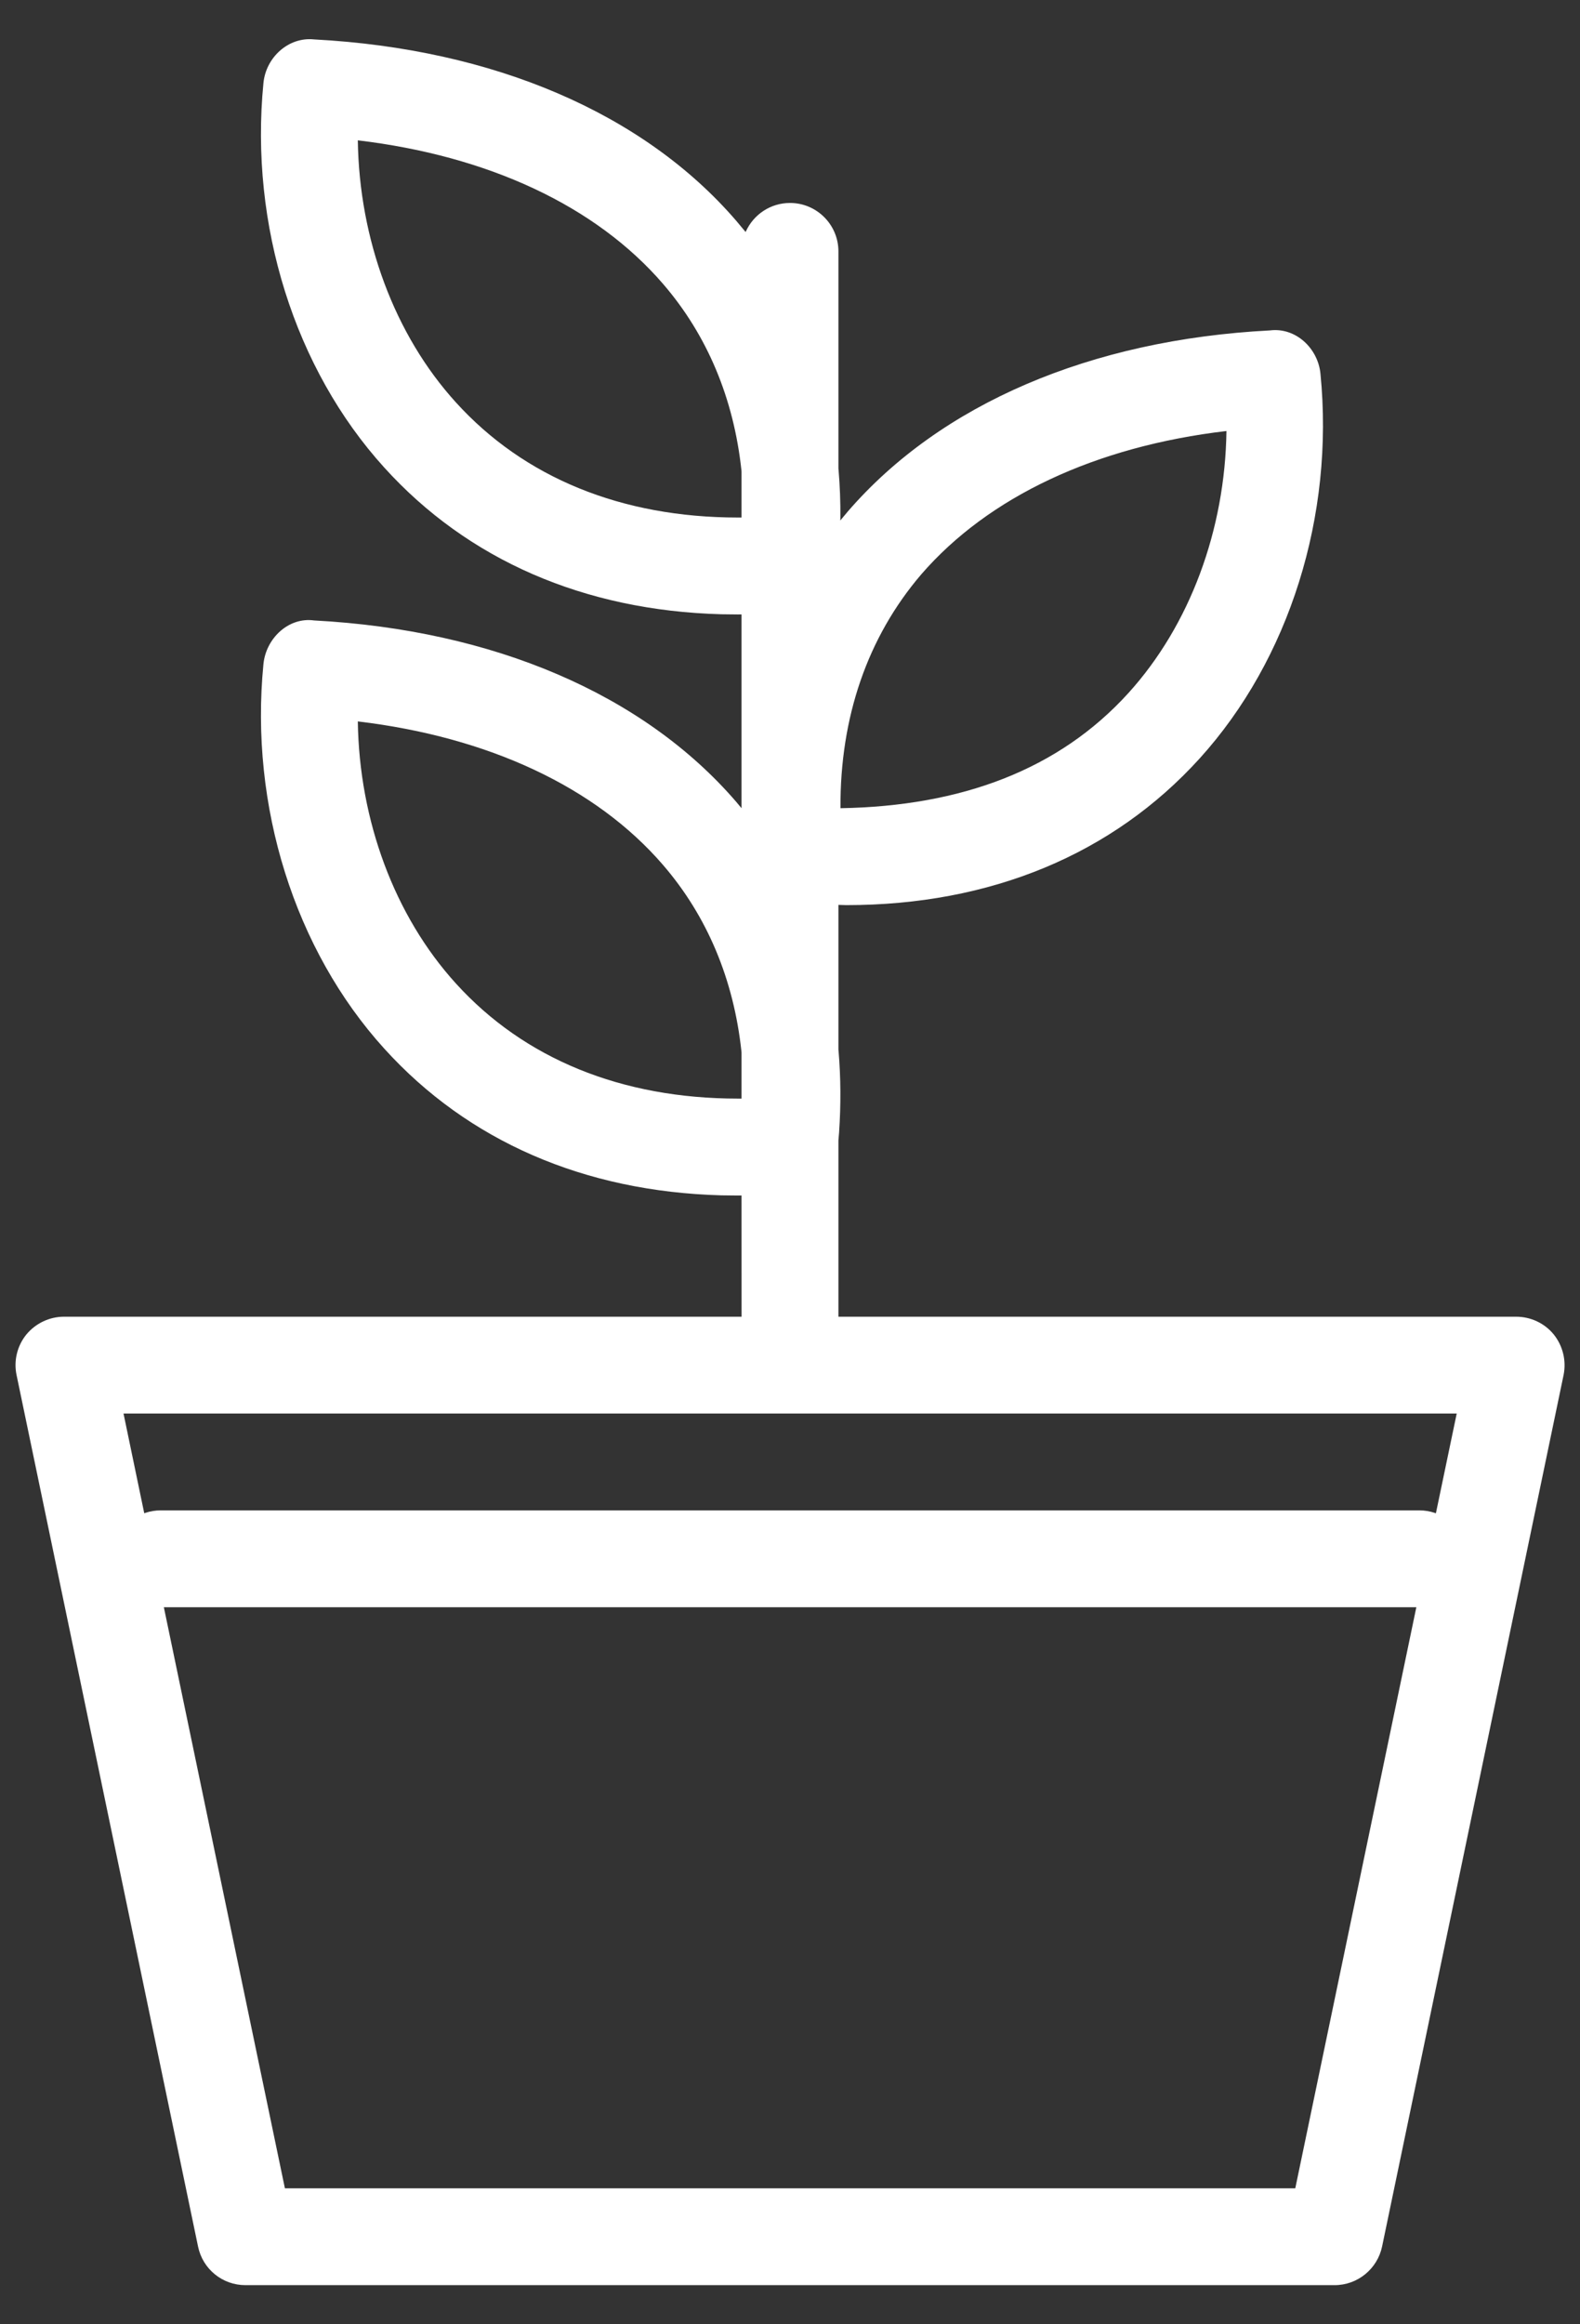 <svg xmlns="http://www.w3.org/2000/svg" xmlns:xlink="http://www.w3.org/1999/xlink" width="34" height="50" viewBox="0 0 34 50"><rect x="0" y="0" width="34" height="50" fill="#333333" stroke="none"/><defs><clipPath id="i0"><path d="M7.935 21.716c-1.93-2.127-2.9-5.22-2.6-8.273.055-.555.542-1.014 1.089-.938C10.286 12.71 13.513 14.093 15.506 16.404L15.623 16.544V12.375L15.544 12.376 15.189 12.372C12.238 12.292 9.736 11.205 7.935 9.216c-1.93-2.127-2.9-5.22-2.6-8.273.055-.555.542-.995 1.089-.937C10.286.21 13.513 1.593 15.506 3.904L15.711 4.149 15.717 4.136C15.881 3.775 16.244 3.524 16.666 3.524c.575.0 1.042.467 1.042 1.042L17.708 9.238 17.711 9.267C17.74 9.608 17.753 9.956 17.75 10.309L17.748 10.355 17.911 10.16c1.998-2.311 5.22-3.694 9.083-3.894.556-.07 1.036.388 1.087.933C28.383 10.25 27.413 13.343 25.481 15.474c-1.869 2.062-4.498 3.155-7.605 3.155L17.708 18.624v3.114L17.711 21.767C17.759 22.336 17.763 22.922 17.722 23.523L17.708 23.691v3.792L32.291 27.483c.312.0.611.137.811.383C33.297 28.11 33.375 28.43 33.313 28.736l-3.906 18.75C29.305 47.969 28.877 48.316 28.386 48.316H4.947c-.494.0-.919-.345-1.019-.83l-3.906-18.75C-.042 28.432.035 28.11.233 27.866c.198-.239.495-.383.808-.383H15.624L15.623 24.875 15.544 24.876 15.189 24.872C12.238 24.792 9.736 23.705 7.935 21.716zM30.144 33.733H3.192L5.797 46.233H27.539L30.144 33.733zm.869-4.167H2.324L2.77 31.711 2.796 31.702C2.9 31.667 3.01 31.649 3.125 31.649H30.208C30.323 31.649 30.433 31.667 30.537 31.702L30.565 31.712 31.013 29.566zM7.366 14.677C7.396 16.804 8.152 18.858 9.478 20.316c1.469 1.619 3.564 2.475 6.067 2.475L15.623 22.791V21.81L15.621 21.777C15.456 20.235 14.887 18.869 13.933 17.764c-1.445-1.675-3.752-2.752-6.567-3.087zM26.058 8.43c-2.814.33-5.12 1.413-6.567 3.083-1.156 1.35-1.75 3.073-1.739 5.031 2.605-.044 4.7-.83 6.194-2.475 1.327-1.462 2.083-3.517 2.112-5.639zM7.366 2.177C7.396 4.304 8.152 6.358 9.478 7.816c1.469 1.619 3.564 2.475 6.067 2.475L15.623 10.291V9.31L15.621 9.277C15.456 7.735 14.887 6.369 13.933 5.264c-1.445-1.675-3.752-2.752-6.567-3.087z"/></clipPath></defs><g transform="translate(0.334 0.842)"><g clip-path="url(#i0)"><polygon points="6.58678252e-19,1.23197774e-17 33.334,1.23197774e-17 33.334,48.316 6.58678252e-19,48.316 6.58678252e-19,1.23197774e-17" stroke="none" fill="#fff"/></g></g></svg>